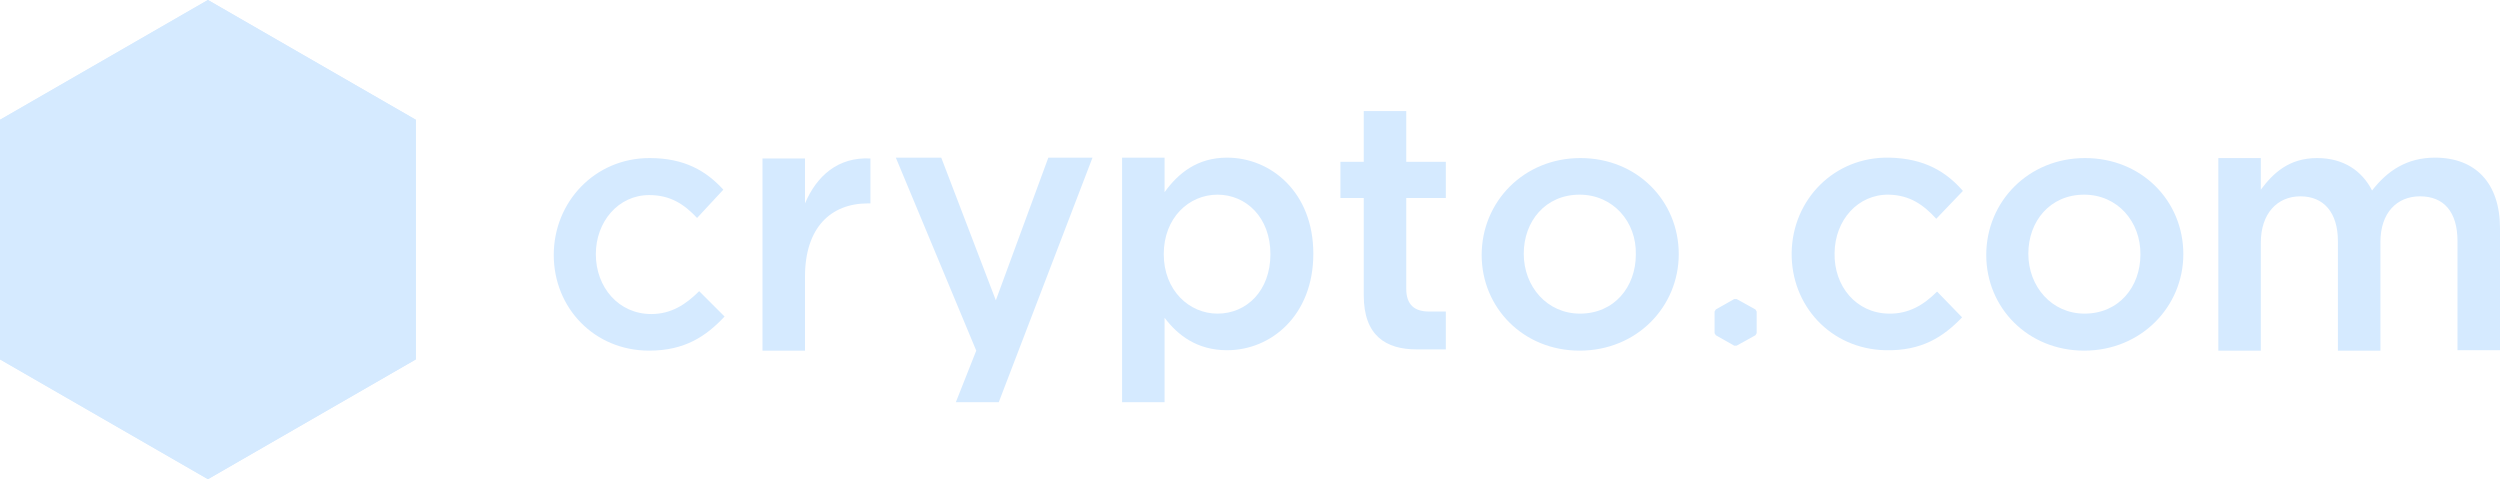<svg width="240" height="46" viewBox="0 0 240 46" fill="none" xmlns="http://www.w3.org/2000/svg">
<path d="M19.96 0L0 11.5V34.5L19.96 46L39.92 34.5V11.5L19.96 0ZM19.96 0L0 11.5V34.5L19.96 46L39.92 34.5V11.5L19.96 0Z" fill="#D5EAFF"/>
<path d="M27.84 37.016H25L21.6 33.901V32.304L25.12 28.95V23.639L29.72 20.644L34.96 24.597L27.84 37.016ZM16.08 28.63L16.6 23.639L14.88 19.167H25.04L23.36 23.639L23.84 28.63H16.08ZM18.4 33.901L15 37.056H12.12L4.96 24.597L10.24 20.684L14.88 23.639V28.95L18.4 32.304V33.901ZM12.08 9.943H27.8L29.68 17.929H10.24L12.08 9.943ZM19.96 0L0 11.5V34.5L19.96 46L39.92 34.5V11.5L19.96 0Z" fill="#D5EAFF"/>
<path d="M62.32 33.661C57.04 33.661 53.16 29.549 53.16 24.477C53.16 19.406 57.08 15.174 62.36 15.174C65.72 15.174 67.8 16.412 69.44 18.208L66.92 20.924C65.68 19.606 64.36 18.727 62.32 18.727C59.36 18.727 57.2 21.283 57.2 24.398C57.2 27.592 59.4 30.148 62.52 30.148C64.44 30.148 65.84 29.229 67.12 27.951L69.56 30.387C67.8 32.264 65.76 33.661 62.32 33.661Z" fill="#D5EAFF"/>
<path d="M77.28 33.661H73.2V15.213H77.28V19.526C78.4 16.891 80.44 15.054 83.56 15.213V19.526H83.32C79.76 19.526 77.28 21.842 77.28 26.554V33.661Z" fill="#D5EAFF"/>
<path d="M104.88 15.134L95.88 38.613H91.76L93.72 33.661L86 15.134H90.36L95.6 28.83L100.64 15.134H104.88Z" fill="#D5EAFF"/>
<path d="M116.88 18.688C114.12 18.688 111.72 20.924 111.72 24.398C111.72 27.872 114.16 30.108 116.88 30.108C119.68 30.108 121.96 27.911 121.96 24.398C121.96 20.884 119.64 18.688 116.88 18.688ZM117.8 33.621C114.88 33.621 113.04 32.144 111.8 30.507V38.613H107.72V15.134H111.8V18.448C113.12 16.611 114.96 15.134 117.8 15.134C122 15.134 126.08 18.448 126.08 24.358C126.08 30.267 122.04 33.621 117.8 33.621Z" fill="#D5EAFF"/>
<path d="M135 19.007V27.712C135 29.269 135.8 29.908 137.2 29.908H138.8V33.542H136C133.04 33.542 130.92 32.224 130.92 28.351V19.007H128.68V15.533H130.92V10.662H135V15.533H138.8V19.007H135Z" fill="#D5EAFF"/>
<path d="M151.64 18.688C148.36 18.688 146.28 21.243 146.28 24.358C146.28 27.512 148.52 30.108 151.68 30.108C154.96 30.108 157.04 27.552 157.04 24.438C157.12 21.283 154.84 18.688 151.64 18.688ZM151.64 33.661C146.24 33.661 142.24 29.549 142.24 24.477C142.24 19.366 146.28 15.174 151.72 15.174C157.16 15.174 161.16 19.286 161.16 24.398C161.16 29.429 157.16 33.661 151.64 33.661Z" fill="#D5EAFF"/>
<path d="M200.08 18.688C196.8 18.688 194.72 21.243 194.72 24.358C194.72 27.512 196.96 30.108 200.12 30.108C203.4 30.108 205.48 27.552 205.48 24.438C205.52 21.283 203.28 18.688 200.08 18.688ZM200.08 33.661C194.68 33.661 190.68 29.549 190.68 24.477C190.68 19.366 194.72 15.174 200.16 15.174C205.6 15.174 209.6 19.286 209.6 24.398C209.6 29.429 205.56 33.661 200.08 33.661Z" fill="#D5EAFF"/>
<path d="M233.76 15.134C237.64 15.134 240 17.569 240 21.922V33.621H235.92V23.16C235.92 20.325 234.6 18.847 232.32 18.847C230.12 18.847 228.52 20.404 228.52 23.24V33.661H224.44V23.16C224.44 20.404 223.08 18.847 220.84 18.847C218.6 18.847 217.04 20.524 217.04 23.279V33.661H212.96V15.174H217.04V18.208C218.2 16.651 219.72 15.174 222.44 15.174C225 15.174 226.76 16.412 227.72 18.288C229.2 16.372 231.08 15.134 233.76 15.134Z" fill="#D5EAFF"/>
<path d="M164.72 29.708L166.48 28.71H166.72L168.52 29.708L168.64 29.908V31.984L168.52 32.184L166.72 33.182H166.48L164.72 32.184L164.6 31.984V29.908L164.72 29.708Z" fill="#D5EAFF"/>
<path d="M181 33.621C175.72 33.502 171.92 29.309 172 24.238C172.08 19.167 176.08 15.014 181.4 15.134C184.76 15.214 186.84 16.491 188.44 18.328L185.88 21.003C184.68 19.686 183.36 18.727 181.32 18.688C178.36 18.648 176.16 21.123 176.12 24.278C176.04 27.472 178.2 30.068 181.32 30.108C183.24 30.148 184.68 29.269 185.96 27.991L188.36 30.467C186.56 32.344 184.48 33.701 181 33.621Z" fill="#D5EAFF"/>
</svg>
